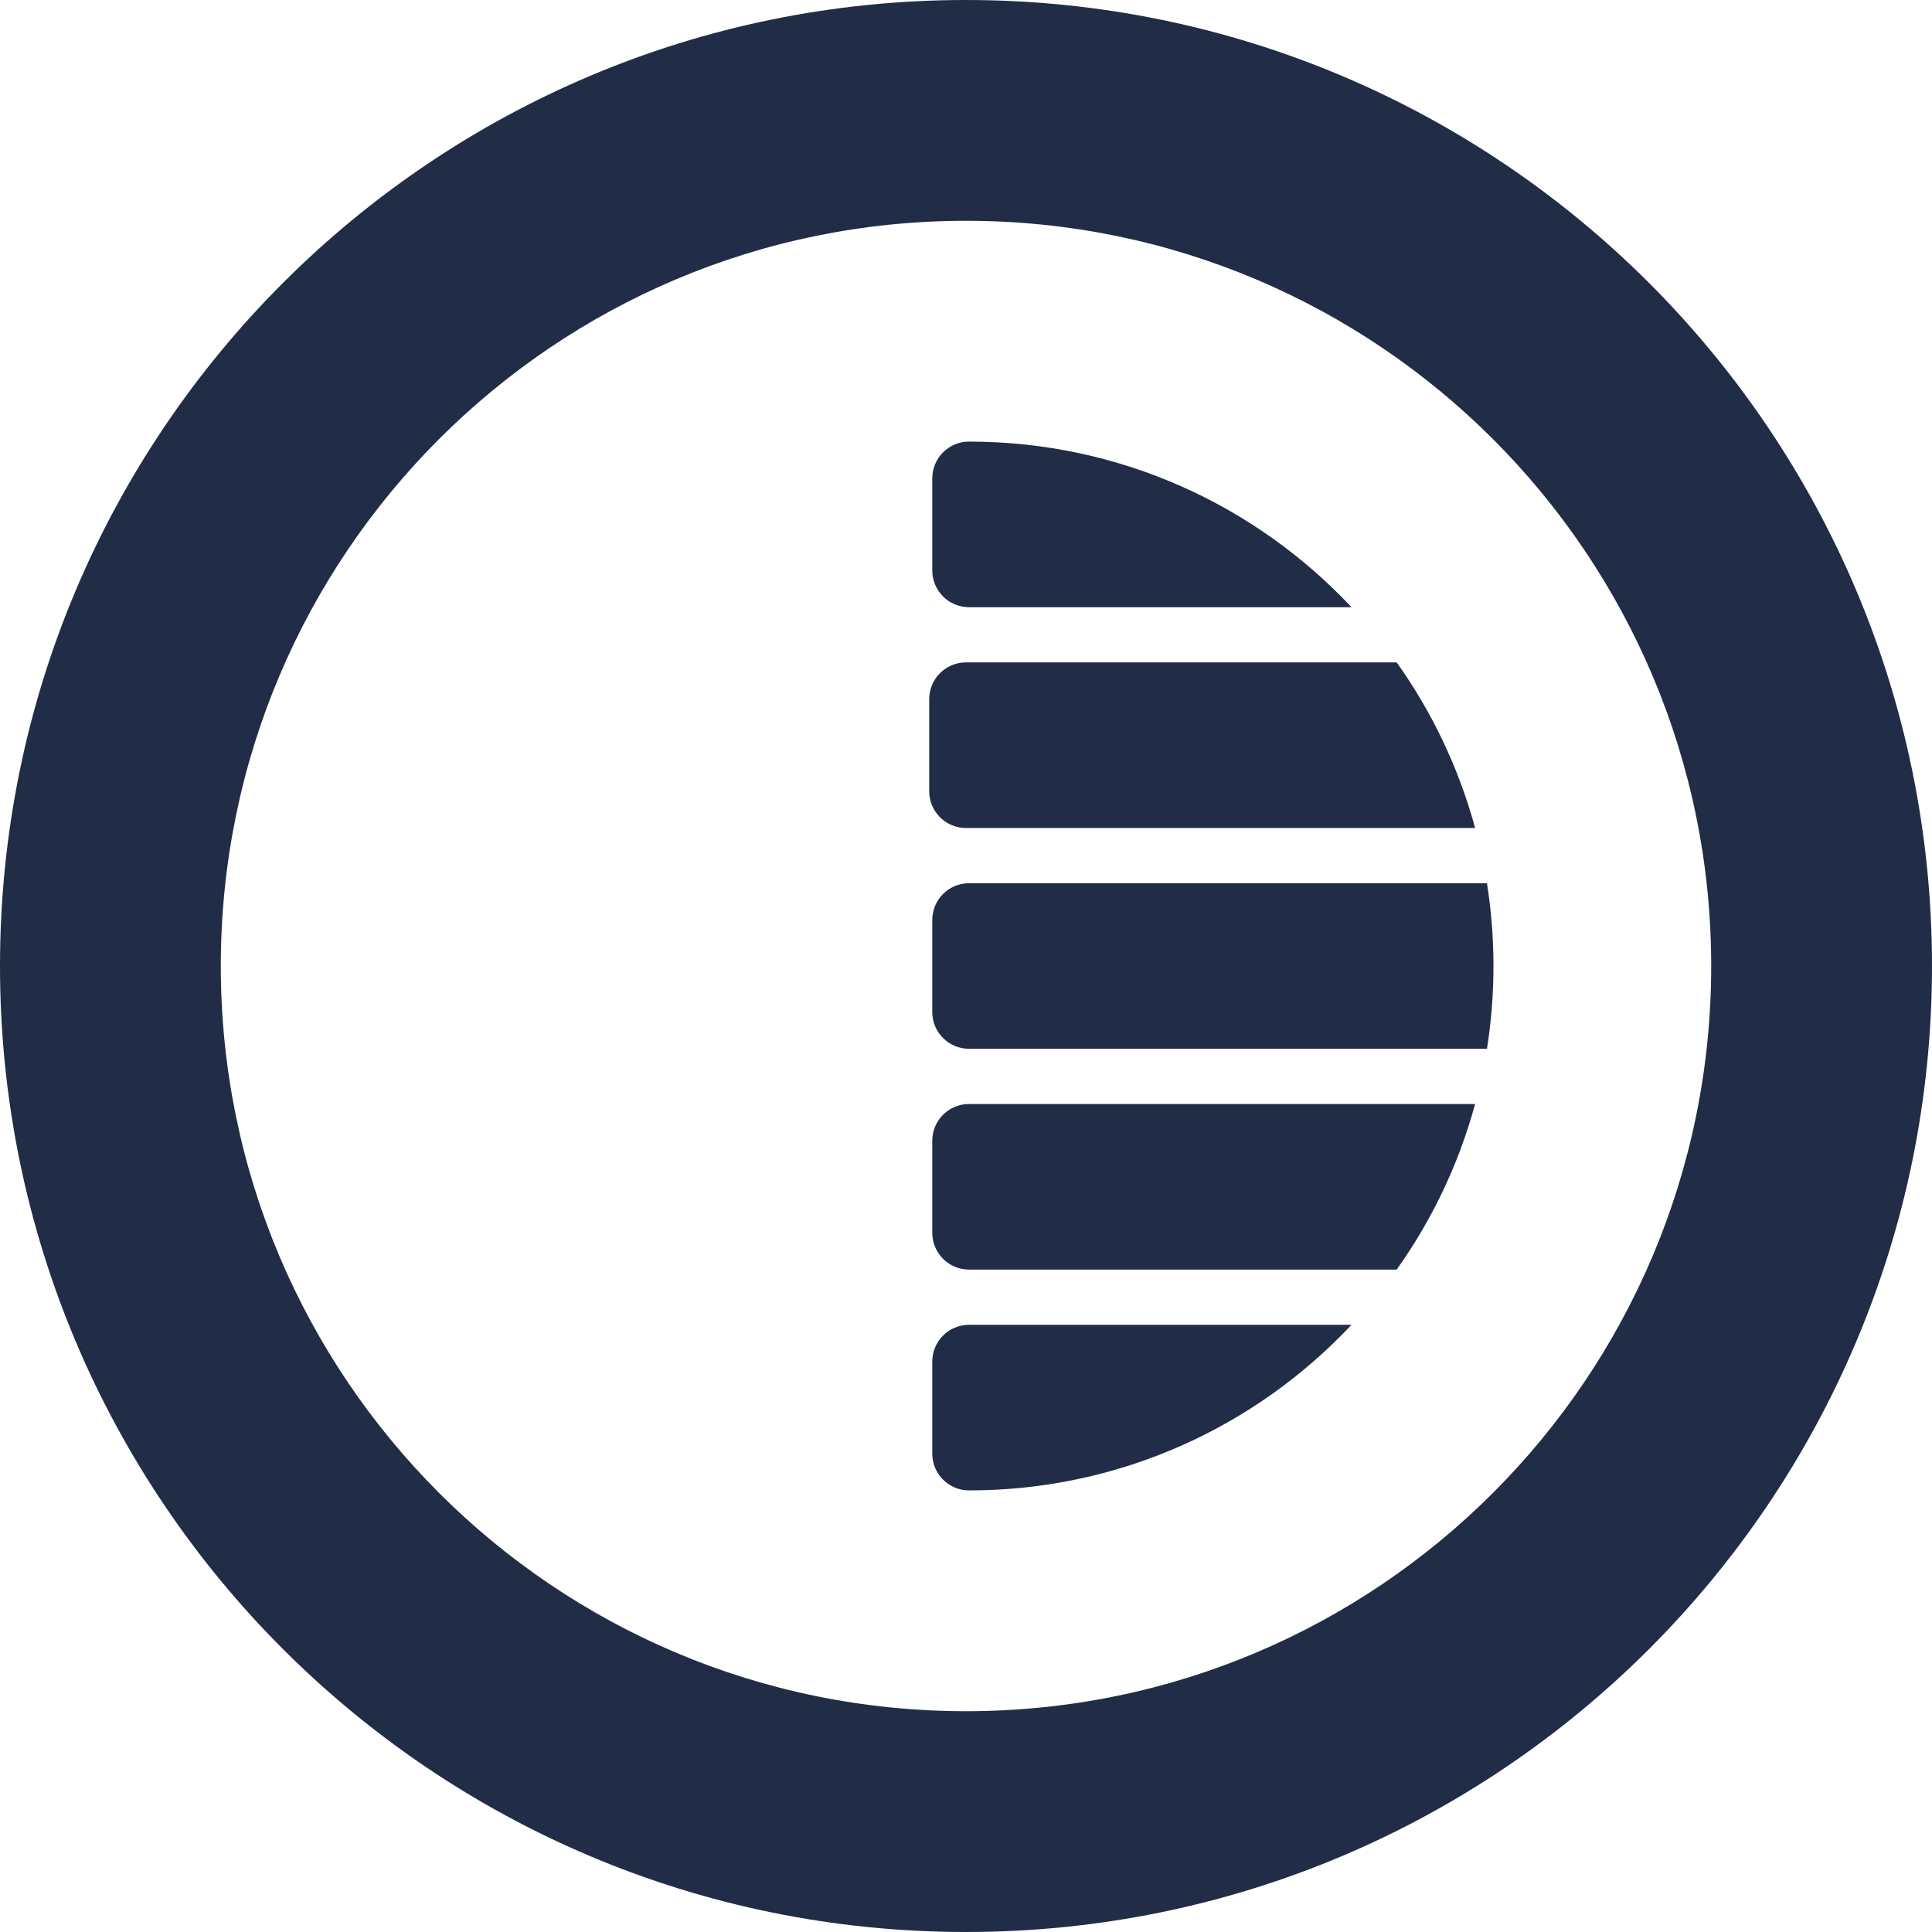 <?xml version="1.0" encoding="UTF-8" standalone="no"?>
<svg
   width="664"
   height="664"
   viewBox="0 0 664 664"
   fill="none"
   version="1.1"
   id="svg38"
   sodipodi:docname="on-deck.svg"
   inkscape:version="1.2.1 (9c6d41e, 2022-07-14)"
   xmlns:inkscape="http://www.inkscape.org/namespaces/inkscape"
   xmlns:sodipodi="http://sodipodi.sourceforge.net/DTD/sodipodi-0.dtd"
   xmlns="http://www.w3.org/2000/svg"
   xmlns:svg="http://www.w3.org/2000/svg">
  <defs
     id="defs42" />
  <sodipodi:namedview
     id="namedview40"
     pagecolor="#ffffff"
     bordercolor="#000000"
     borderopacity="0.25"
     inkscape:showpageshadow="2"
     inkscape:pageopacity="0.0"
     inkscape:pagecheckerboard="0"
     inkscape:deskcolor="#d1d1d1"
     showgrid="false"
     inkscape:zoom="0.35223881"
     inkscape:cx="1044.7458"
     inkscape:cy="255.50847"
     inkscape:window-width="1512"
     inkscape:window-height="722"
     inkscape:window-x="0"
     inkscape:window-y="38"
     inkscape:window-maximized="0"
     inkscape:current-layer="svg38" />
  <path
     fill-rule="evenodd"
     clip-rule="evenodd"
     d="m 515.022,151.771 h 77.308 c 6.985,0 12.648,5.663 12.648,12.648 v 31.619 c 0,6.985 -5.663,12.648 -12.648,12.648 h -34.749 c -11.518,-20.929 -25.878,-40.073 -42.559,-56.915 z m -50.529,56.915 H 333.054 c -6.985,0 -12.647,-5.663 -12.647,-12.648 v -31.619 c 0,-6.985 5.662,-12.648 12.647,-12.648 51.835,0 98.56,21.883 131.439,56.915 z m 0,246.628 c -32.879,35.032 -79.604,56.915 -131.439,56.915 -6.985,0 -12.647,-5.663 -12.647,-12.648 v -31.619 c 0,-6.985 5.662,-12.648 12.647,-12.648 z m 93.088,0 h 34.749 c 6.985,0 12.648,5.663 12.648,12.648 v 31.619 c 0,6.985 -5.663,12.648 -12.648,12.648 h -77.308 c 16.681,-16.842 31.041,-35.986 42.559,-56.915 z m -50.604,-75.885 c -5.629,20.689 -14.85,39.897 -26.953,56.914 h -146.97 c -6.985,0 -12.647,-5.663 -12.647,-12.648 v -31.619 c 0,-6.985 5.662,-12.647 12.647,-12.647 z m 77.808,0 h 7.545 c 6.985,0 12.648,5.662 12.648,12.647 v 31.619 c 0,6.985 -5.663,12.648 -12.648,12.648 h -25.311 c 8.028,-17.972 14.045,-37.039 17.766,-56.914 z m -73.736,-75.886 c 1.47,9.269 2.234,18.774 2.234,28.457 0,9.683 -0.764,19.188 -2.234,28.457 H 333.054 c -6.985,0 -12.647,-5.662 -12.647,-12.647 v -31.619 c 0,-6.986 5.662,-12.648 12.647,-12.648 z m 76.556,0 h 4.725 c 6.985,0 12.648,5.662 12.648,12.648 v 31.619 c 0,6.985 -5.663,12.647 -12.648,12.647 h -4.725 c 1.033,-9.343 1.563,-18.838 1.563,-28.457 0,-9.619 -0.53,-19.114 -1.563,-28.457 z M 480.024,227.657 c 12.103,17.017 21.324,36.225 26.953,56.914 H 332 c -6.985,0 -12.647,-5.662 -12.647,-12.647 v -31.619 c 0,-6.985 5.662,-12.648 12.647,-12.648 z m 86.995,0 h 24.257 c 6.985,0 12.648,5.663 12.648,12.648 v 31.619 c 0,6.985 -5.663,12.647 -12.648,12.647 h -6.491 c -3.721,-19.875 -9.738,-38.942 -17.766,-56.914 z"
     fill="#212d47"
     id="path34" />
  <path
     fill-rule="evenodd"
     clip-rule="evenodd"
     d="M 332,664 C 148.641,664 0,515.359 0,332 0,148.641 148.641,0 332,0 515.359,0 664,148.641 664,332 664,515.359 515.359,664 332,664 Z m 0,-75.886 C 473.448,588.114 588.114,473.448 588.114,332 588.114,190.552 473.448,75.886 332,75.886 190.552,75.886 75.886,190.552 75.886,332 75.886,473.448 190.552,588.114 332,588.114 Z"
     fill="#212d47"
     id="path36" />
</svg>
